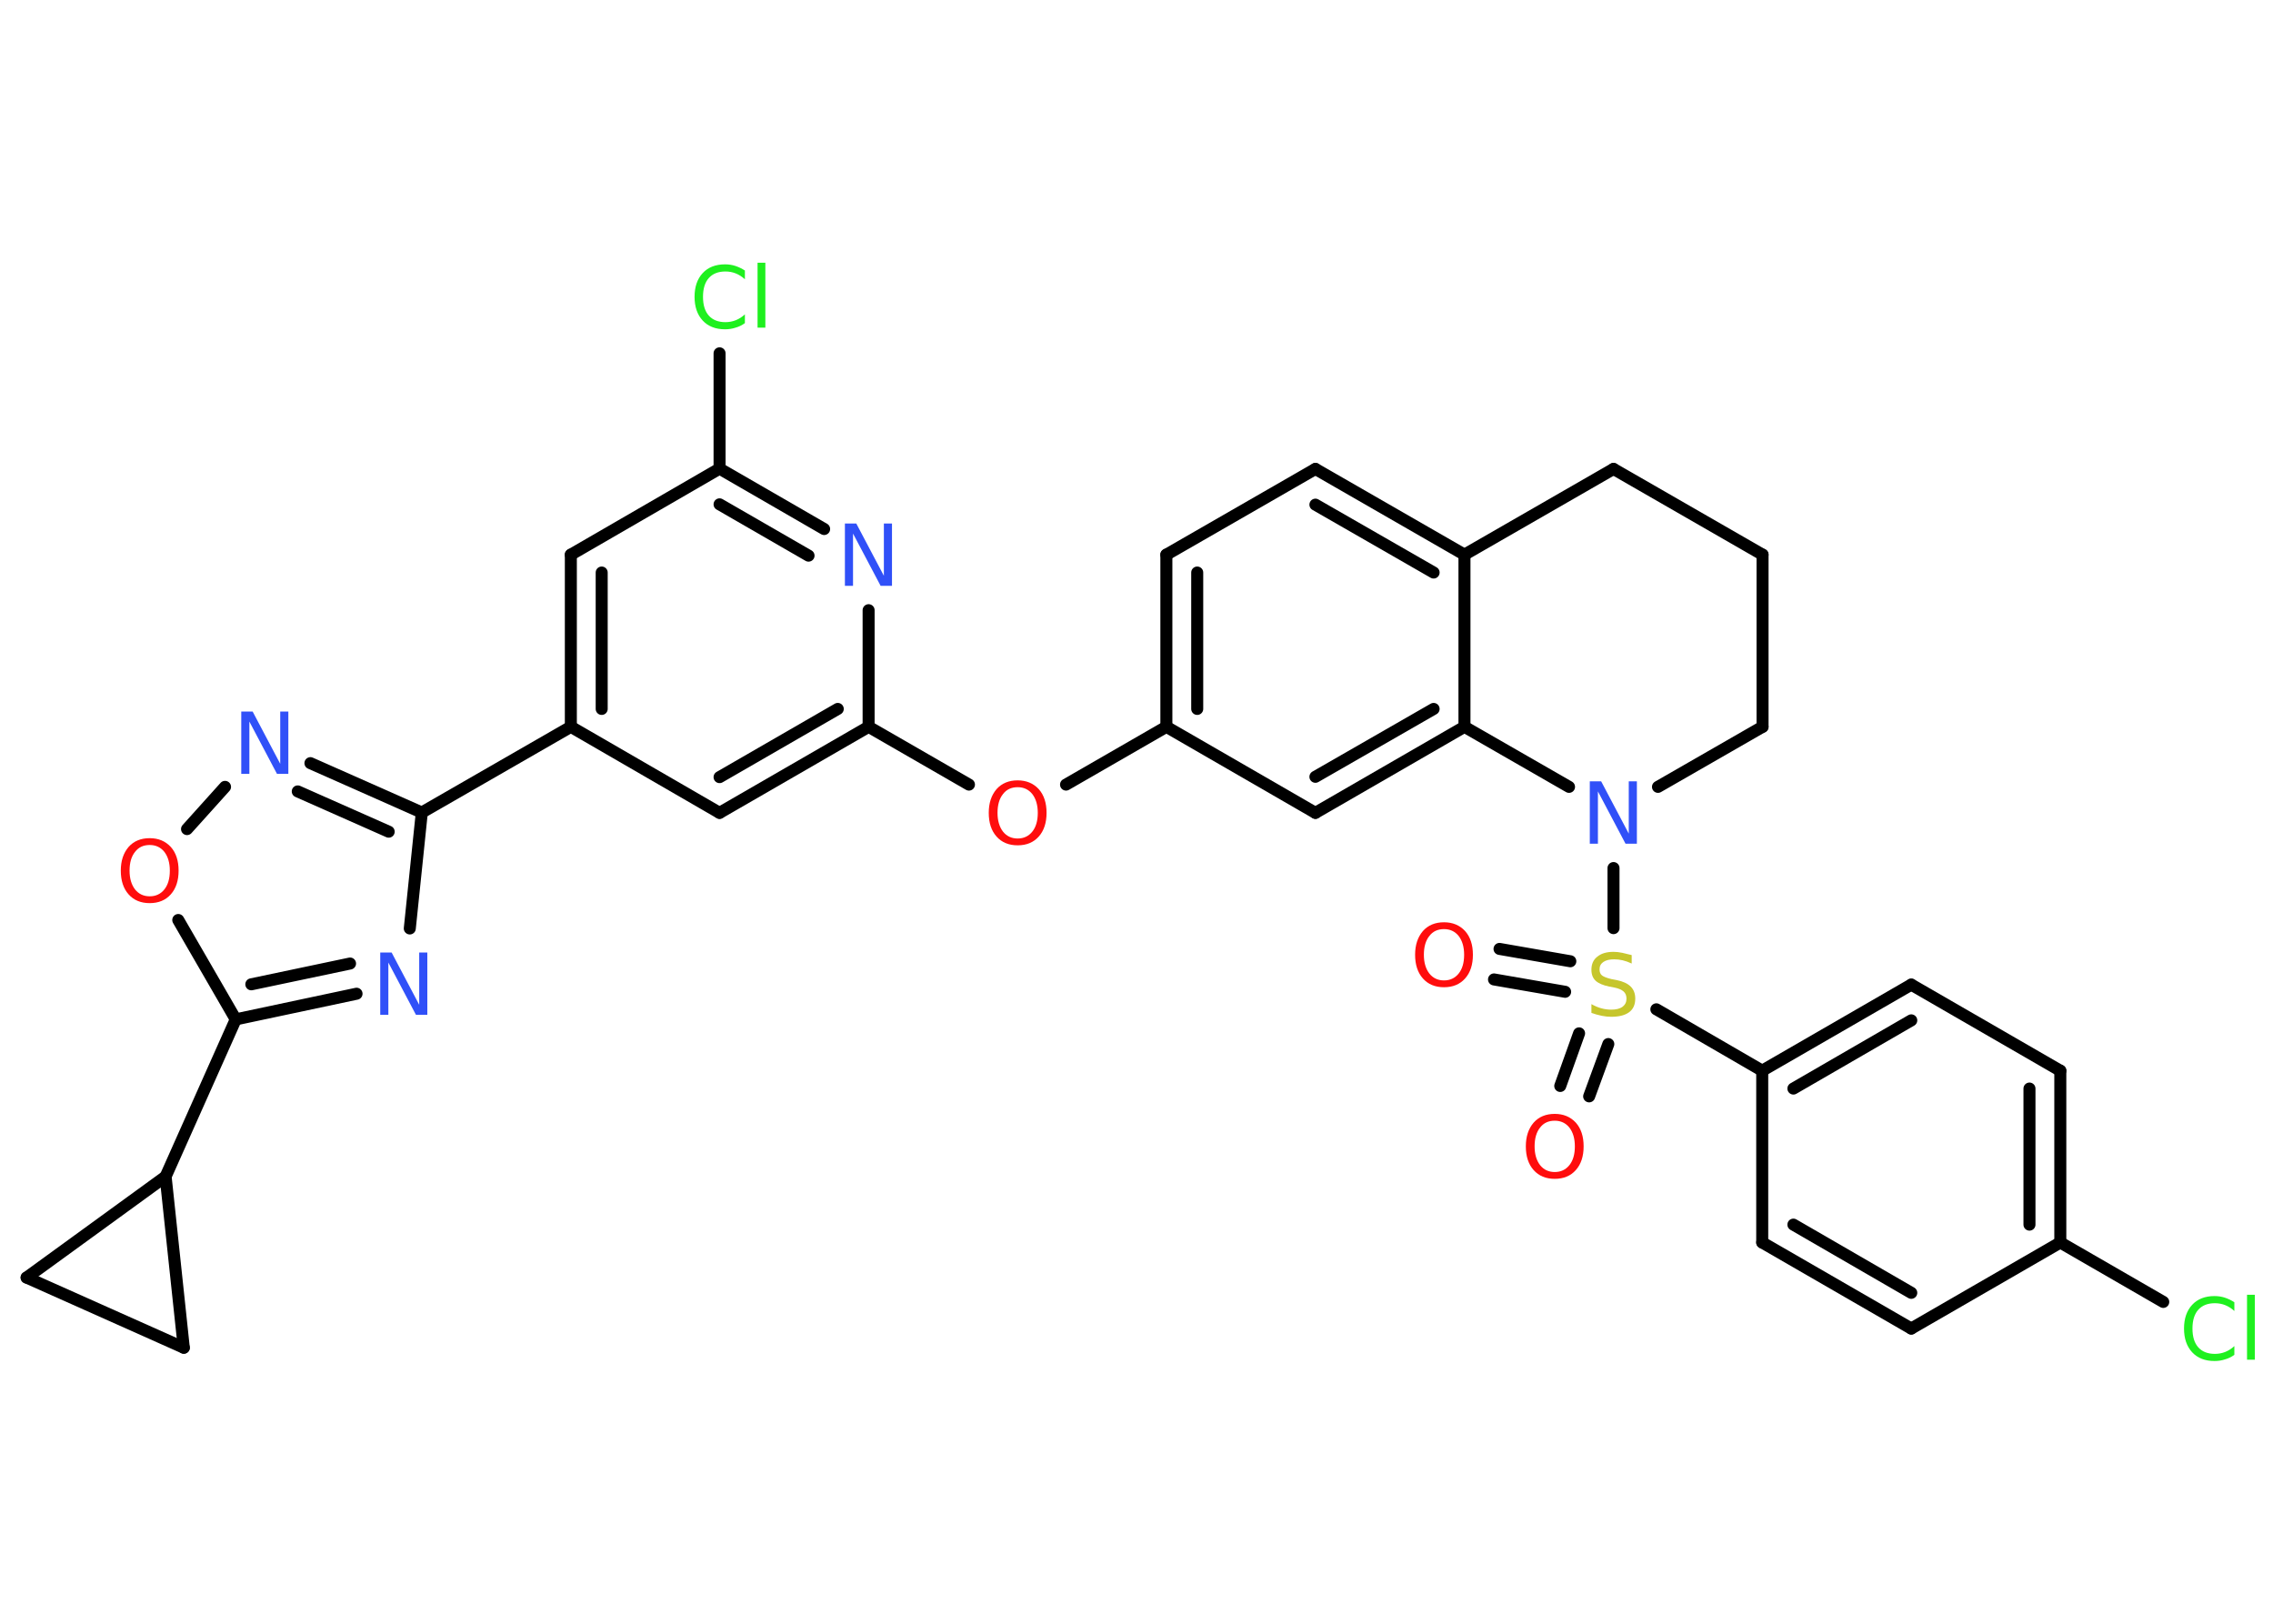 <?xml version='1.0' encoding='UTF-8'?>
<!DOCTYPE svg PUBLIC "-//W3C//DTD SVG 1.1//EN" "http://www.w3.org/Graphics/SVG/1.1/DTD/svg11.dtd">
<svg version='1.2' xmlns='http://www.w3.org/2000/svg' xmlns:xlink='http://www.w3.org/1999/xlink' width='70.0mm' height='50.0mm' viewBox='0 0 70.0 50.0'>
  <desc>Generated by the Chemistry Development Kit (http://github.com/cdk)</desc>
  <g stroke-linecap='round' stroke-linejoin='round' stroke='#000000' stroke-width='.37' fill='#FF0D0D'>
    <rect x='.0' y='.0' width='70.0' height='50.0' fill='#FFFFFF' stroke='none'/>
    <g id='mol1' class='mol'>
      <g id='mol1bnd1' class='bond'>
        <line x1='46.18' y1='29.22' x2='48.36' y2='29.6'/>
        <line x1='46.01' y1='30.16' x2='48.2' y2='30.54'/>
      </g>
      <g id='mol1bnd2' class='bond'>
        <line x1='49.53' y1='32.15' x2='48.94' y2='33.76'/>
        <line x1='48.63' y1='31.82' x2='48.05' y2='33.44'/>
      </g>
      <line id='mol1bnd3' class='bond' x1='51.01' y1='31.08' x2='54.27' y2='32.97'/>
      <g id='mol1bnd4' class='bond'>
        <line x1='58.86' y1='30.32' x2='54.27' y2='32.97'/>
        <line x1='58.86' y1='31.42' x2='55.23' y2='33.52'/>
      </g>
      <line id='mol1bnd5' class='bond' x1='58.86' y1='30.32' x2='63.45' y2='32.97'/>
      <g id='mol1bnd6' class='bond'>
        <line x1='63.45' y1='38.26' x2='63.45' y2='32.97'/>
        <line x1='62.5' y1='37.71' x2='62.5' y2='33.52'/>
      </g>
      <line id='mol1bnd7' class='bond' x1='63.45' y1='38.26' x2='66.62' y2='40.09'/>
      <line id='mol1bnd8' class='bond' x1='63.45' y1='38.26' x2='58.86' y2='40.91'/>
      <g id='mol1bnd9' class='bond'>
        <line x1='54.27' y1='38.26' x2='58.86' y2='40.91'/>
        <line x1='55.23' y1='37.71' x2='58.86' y2='39.81'/>
      </g>
      <line id='mol1bnd10' class='bond' x1='54.27' y1='32.97' x2='54.27' y2='38.26'/>
      <line id='mol1bnd11' class='bond' x1='49.69' y1='28.58' x2='49.69' y2='26.73'/>
      <line id='mol1bnd12' class='bond' x1='51.06' y1='24.23' x2='54.28' y2='22.38'/>
      <line id='mol1bnd13' class='bond' x1='54.28' y1='22.38' x2='54.28' y2='17.08'/>
      <line id='mol1bnd14' class='bond' x1='54.28' y1='17.08' x2='49.69' y2='14.44'/>
      <line id='mol1bnd15' class='bond' x1='49.69' y1='14.44' x2='45.1' y2='17.08'/>
      <g id='mol1bnd16' class='bond'>
        <line x1='45.1' y1='17.08' x2='40.51' y2='14.44'/>
        <line x1='44.15' y1='17.63' x2='40.51' y2='15.54'/>
      </g>
      <line id='mol1bnd17' class='bond' x1='40.51' y1='14.44' x2='35.92' y2='17.08'/>
      <g id='mol1bnd18' class='bond'>
        <line x1='35.92' y1='17.08' x2='35.92' y2='22.38'/>
        <line x1='36.87' y1='17.63' x2='36.87' y2='21.83'/>
      </g>
      <line id='mol1bnd19' class='bond' x1='35.92' y1='22.38' x2='32.83' y2='24.16'/>
      <line id='mol1bnd20' class='bond' x1='29.84' y1='24.16' x2='26.75' y2='22.38'/>
      <g id='mol1bnd21' class='bond'>
        <line x1='22.16' y1='25.03' x2='26.75' y2='22.38'/>
        <line x1='22.16' y1='23.93' x2='25.8' y2='21.83'/>
      </g>
      <line id='mol1bnd22' class='bond' x1='22.16' y1='25.03' x2='17.58' y2='22.38'/>
      <line id='mol1bnd23' class='bond' x1='17.58' y1='22.38' x2='12.99' y2='25.02'/>
      <g id='mol1bnd24' class='bond'>
        <line x1='12.99' y1='25.02' x2='9.56' y2='23.5'/>
        <line x1='11.97' y1='25.61' x2='9.17' y2='24.37'/>
      </g>
      <line id='mol1bnd25' class='bond' x1='6.93' y1='24.23' x2='5.76' y2='25.53'/>
      <line id='mol1bnd26' class='bond' x1='5.49' y1='28.33' x2='7.26' y2='31.39'/>
      <line id='mol1bnd27' class='bond' x1='7.26' y1='31.39' x2='5.1' y2='36.23'/>
      <line id='mol1bnd28' class='bond' x1='5.1' y1='36.23' x2='5.66' y2='41.5'/>
      <line id='mol1bnd29' class='bond' x1='5.66' y1='41.5' x2='.82' y2='39.34'/>
      <line id='mol1bnd30' class='bond' x1='5.1' y1='36.23' x2='.82' y2='39.34'/>
      <g id='mol1bnd31' class='bond'>
        <line x1='7.26' y1='31.39' x2='10.98' y2='30.6'/>
        <line x1='7.74' y1='30.31' x2='10.78' y2='29.67'/>
      </g>
      <line id='mol1bnd32' class='bond' x1='12.99' y1='25.02' x2='12.62' y2='28.59'/>
      <g id='mol1bnd33' class='bond'>
        <line x1='17.58' y1='17.08' x2='17.58' y2='22.38'/>
        <line x1='18.53' y1='17.63' x2='18.53' y2='21.83'/>
      </g>
      <line id='mol1bnd34' class='bond' x1='17.58' y1='17.08' x2='22.16' y2='14.43'/>
      <line id='mol1bnd35' class='bond' x1='22.16' y1='14.43' x2='22.16' y2='10.88'/>
      <g id='mol1bnd36' class='bond'>
        <line x1='25.38' y1='16.29' x2='22.16' y2='14.43'/>
        <line x1='24.9' y1='17.11' x2='22.16' y2='15.53'/>
      </g>
      <line id='mol1bnd37' class='bond' x1='26.75' y1='22.38' x2='26.75' y2='18.79'/>
      <line id='mol1bnd38' class='bond' x1='35.92' y1='22.38' x2='40.51' y2='25.03'/>
      <g id='mol1bnd39' class='bond'>
        <line x1='40.51' y1='25.03' x2='45.1' y2='22.38'/>
        <line x1='40.51' y1='23.92' x2='44.15' y2='21.83'/>
      </g>
      <line id='mol1bnd40' class='bond' x1='45.1' y1='17.08' x2='45.1' y2='22.38'/>
      <line id='mol1bnd41' class='bond' x1='48.32' y1='24.23' x2='45.1' y2='22.38'/>
      <path id='mol1atm1' class='atom' d='M44.47 28.61q-.29 .0 -.45 .21q-.17 .21 -.17 .58q.0 .36 .17 .58q.17 .21 .45 .21q.28 .0 .45 -.21q.17 -.21 .17 -.58q.0 -.36 -.17 -.58q-.17 -.21 -.45 -.21zM44.47 28.4q.4 .0 .65 .27q.24 .27 .24 .73q.0 .46 -.24 .73q-.24 .27 -.65 .27q-.41 .0 -.65 -.27q-.24 -.27 -.24 -.73q.0 -.45 .24 -.73q.24 -.27 .65 -.27z' stroke='none'/>
      <path id='mol1atm2' class='atom' d='M50.25 29.42v.25q-.15 -.07 -.28 -.1q-.13 -.03 -.26 -.03q-.21 .0 -.33 .08q-.12 .08 -.12 .23q.0 .13 .08 .19q.08 .06 .29 .11l.16 .03q.29 .06 .43 .2q.14 .14 .14 .37q.0 .28 -.19 .42q-.19 .14 -.55 .14q-.14 .0 -.29 -.03q-.15 -.03 -.32 -.09v-.27q.16 .09 .31 .13q.15 .04 .3 .04q.23 .0 .35 -.09q.12 -.09 .12 -.25q.0 -.14 -.09 -.22q-.09 -.08 -.28 -.12l-.16 -.03q-.29 -.06 -.42 -.18q-.13 -.12 -.13 -.34q.0 -.26 .18 -.4q.18 -.15 .5 -.15q.13 .0 .27 .03q.14 .03 .29 .07z' stroke='none' fill='#C6C62C'/>
      <path id='mol1atm3' class='atom' d='M47.88 34.51q-.29 .0 -.45 .21q-.17 .21 -.17 .58q.0 .36 .17 .58q.17 .21 .45 .21q.28 .0 .45 -.21q.17 -.21 .17 -.58q.0 -.36 -.17 -.58q-.17 -.21 -.45 -.21zM47.88 34.3q.4 .0 .65 .27q.24 .27 .24 .73q.0 .46 -.24 .73q-.24 .27 -.65 .27q-.41 .0 -.65 -.27q-.24 -.27 -.24 -.73q.0 -.45 .24 -.73q.24 -.27 .65 -.27z' stroke='none'/>
      <path id='mol1atm8' class='atom' d='M68.81 40.09v.28q-.13 -.12 -.28 -.18q-.15 -.06 -.32 -.06q-.33 .0 -.51 .2q-.18 .2 -.18 .58q.0 .38 .18 .58q.18 .2 .51 .2q.17 .0 .32 -.06q.15 -.06 .28 -.18v.27q-.14 .1 -.29 .14q-.15 .05 -.32 .05q-.44 .0 -.69 -.27q-.25 -.27 -.25 -.73q.0 -.46 .25 -.73q.25 -.27 .69 -.27q.17 .0 .32 .05q.15 .05 .29 .14zM69.2 39.87h.24v2.0h-.24v-2.0z' stroke='none' fill='#1FF01F'/>
      <path id='mol1atm11' class='atom' d='M48.96 24.06h.35l.85 1.61v-1.61h.25v1.92h-.35l-.85 -1.61v1.61h-.25v-1.92z' stroke='none' fill='#3050F8'/>
      <path id='mol1atm19' class='atom' d='M31.34 24.24q-.29 .0 -.45 .21q-.17 .21 -.17 .58q.0 .36 .17 .58q.17 .21 .45 .21q.28 .0 .45 -.21q.17 -.21 .17 -.58q.0 -.36 -.17 -.58q-.17 -.21 -.45 -.21zM31.34 24.03q.4 .0 .65 .27q.24 .27 .24 .73q.0 .46 -.24 .73q-.24 .27 -.65 .27q-.41 .0 -.65 -.27q-.24 -.27 -.24 -.73q.0 -.45 .24 -.73q.24 -.27 .65 -.27z' stroke='none'/>
      <path id='mol1atm24' class='atom' d='M7.43 21.91h.35l.85 1.61v-1.61h.25v1.92h-.35l-.85 -1.61v1.61h-.25v-1.92z' stroke='none' fill='#3050F8'/>
      <path id='mol1atm25' class='atom' d='M4.61 26.02q-.29 .0 -.45 .21q-.17 .21 -.17 .58q.0 .36 .17 .58q.17 .21 .45 .21q.28 .0 .45 -.21q.17 -.21 .17 -.58q.0 -.36 -.17 -.58q-.17 -.21 -.45 -.21zM4.61 25.81q.4 .0 .65 .27q.24 .27 .24 .73q.0 .46 -.24 .73q-.24 .27 -.65 .27q-.41 .0 -.65 -.27q-.24 -.27 -.24 -.73q.0 -.45 .24 -.73q.24 -.27 .65 -.27z' stroke='none'/>
      <path id='mol1atm30' class='atom' d='M11.71 29.33h.35l.85 1.61v-1.61h.25v1.92h-.35l-.85 -1.61v1.61h-.25v-1.92z' stroke='none' fill='#3050F8'/>
      <path id='mol1atm33' class='atom' d='M22.94 8.32v.28q-.13 -.12 -.28 -.18q-.15 -.06 -.32 -.06q-.33 .0 -.51 .2q-.18 .2 -.18 .58q.0 .38 .18 .58q.18 .2 .51 .2q.17 .0 .32 -.06q.15 -.06 .28 -.18v.27q-.14 .1 -.29 .14q-.15 .05 -.32 .05q-.44 .0 -.69 -.27q-.25 -.27 -.25 -.73q.0 -.46 .25 -.73q.25 -.27 .69 -.27q.17 .0 .32 .05q.15 .05 .29 .14zM23.33 8.09h.24v2.0h-.24v-2.0z' stroke='none' fill='#1FF01F'/>
      <path id='mol1atm34' class='atom' d='M26.02 16.12h.35l.85 1.61v-1.61h.25v1.92h-.35l-.85 -1.61v1.61h-.25v-1.92z' stroke='none' fill='#3050F8'/>
    </g>
  </g>
</svg>
